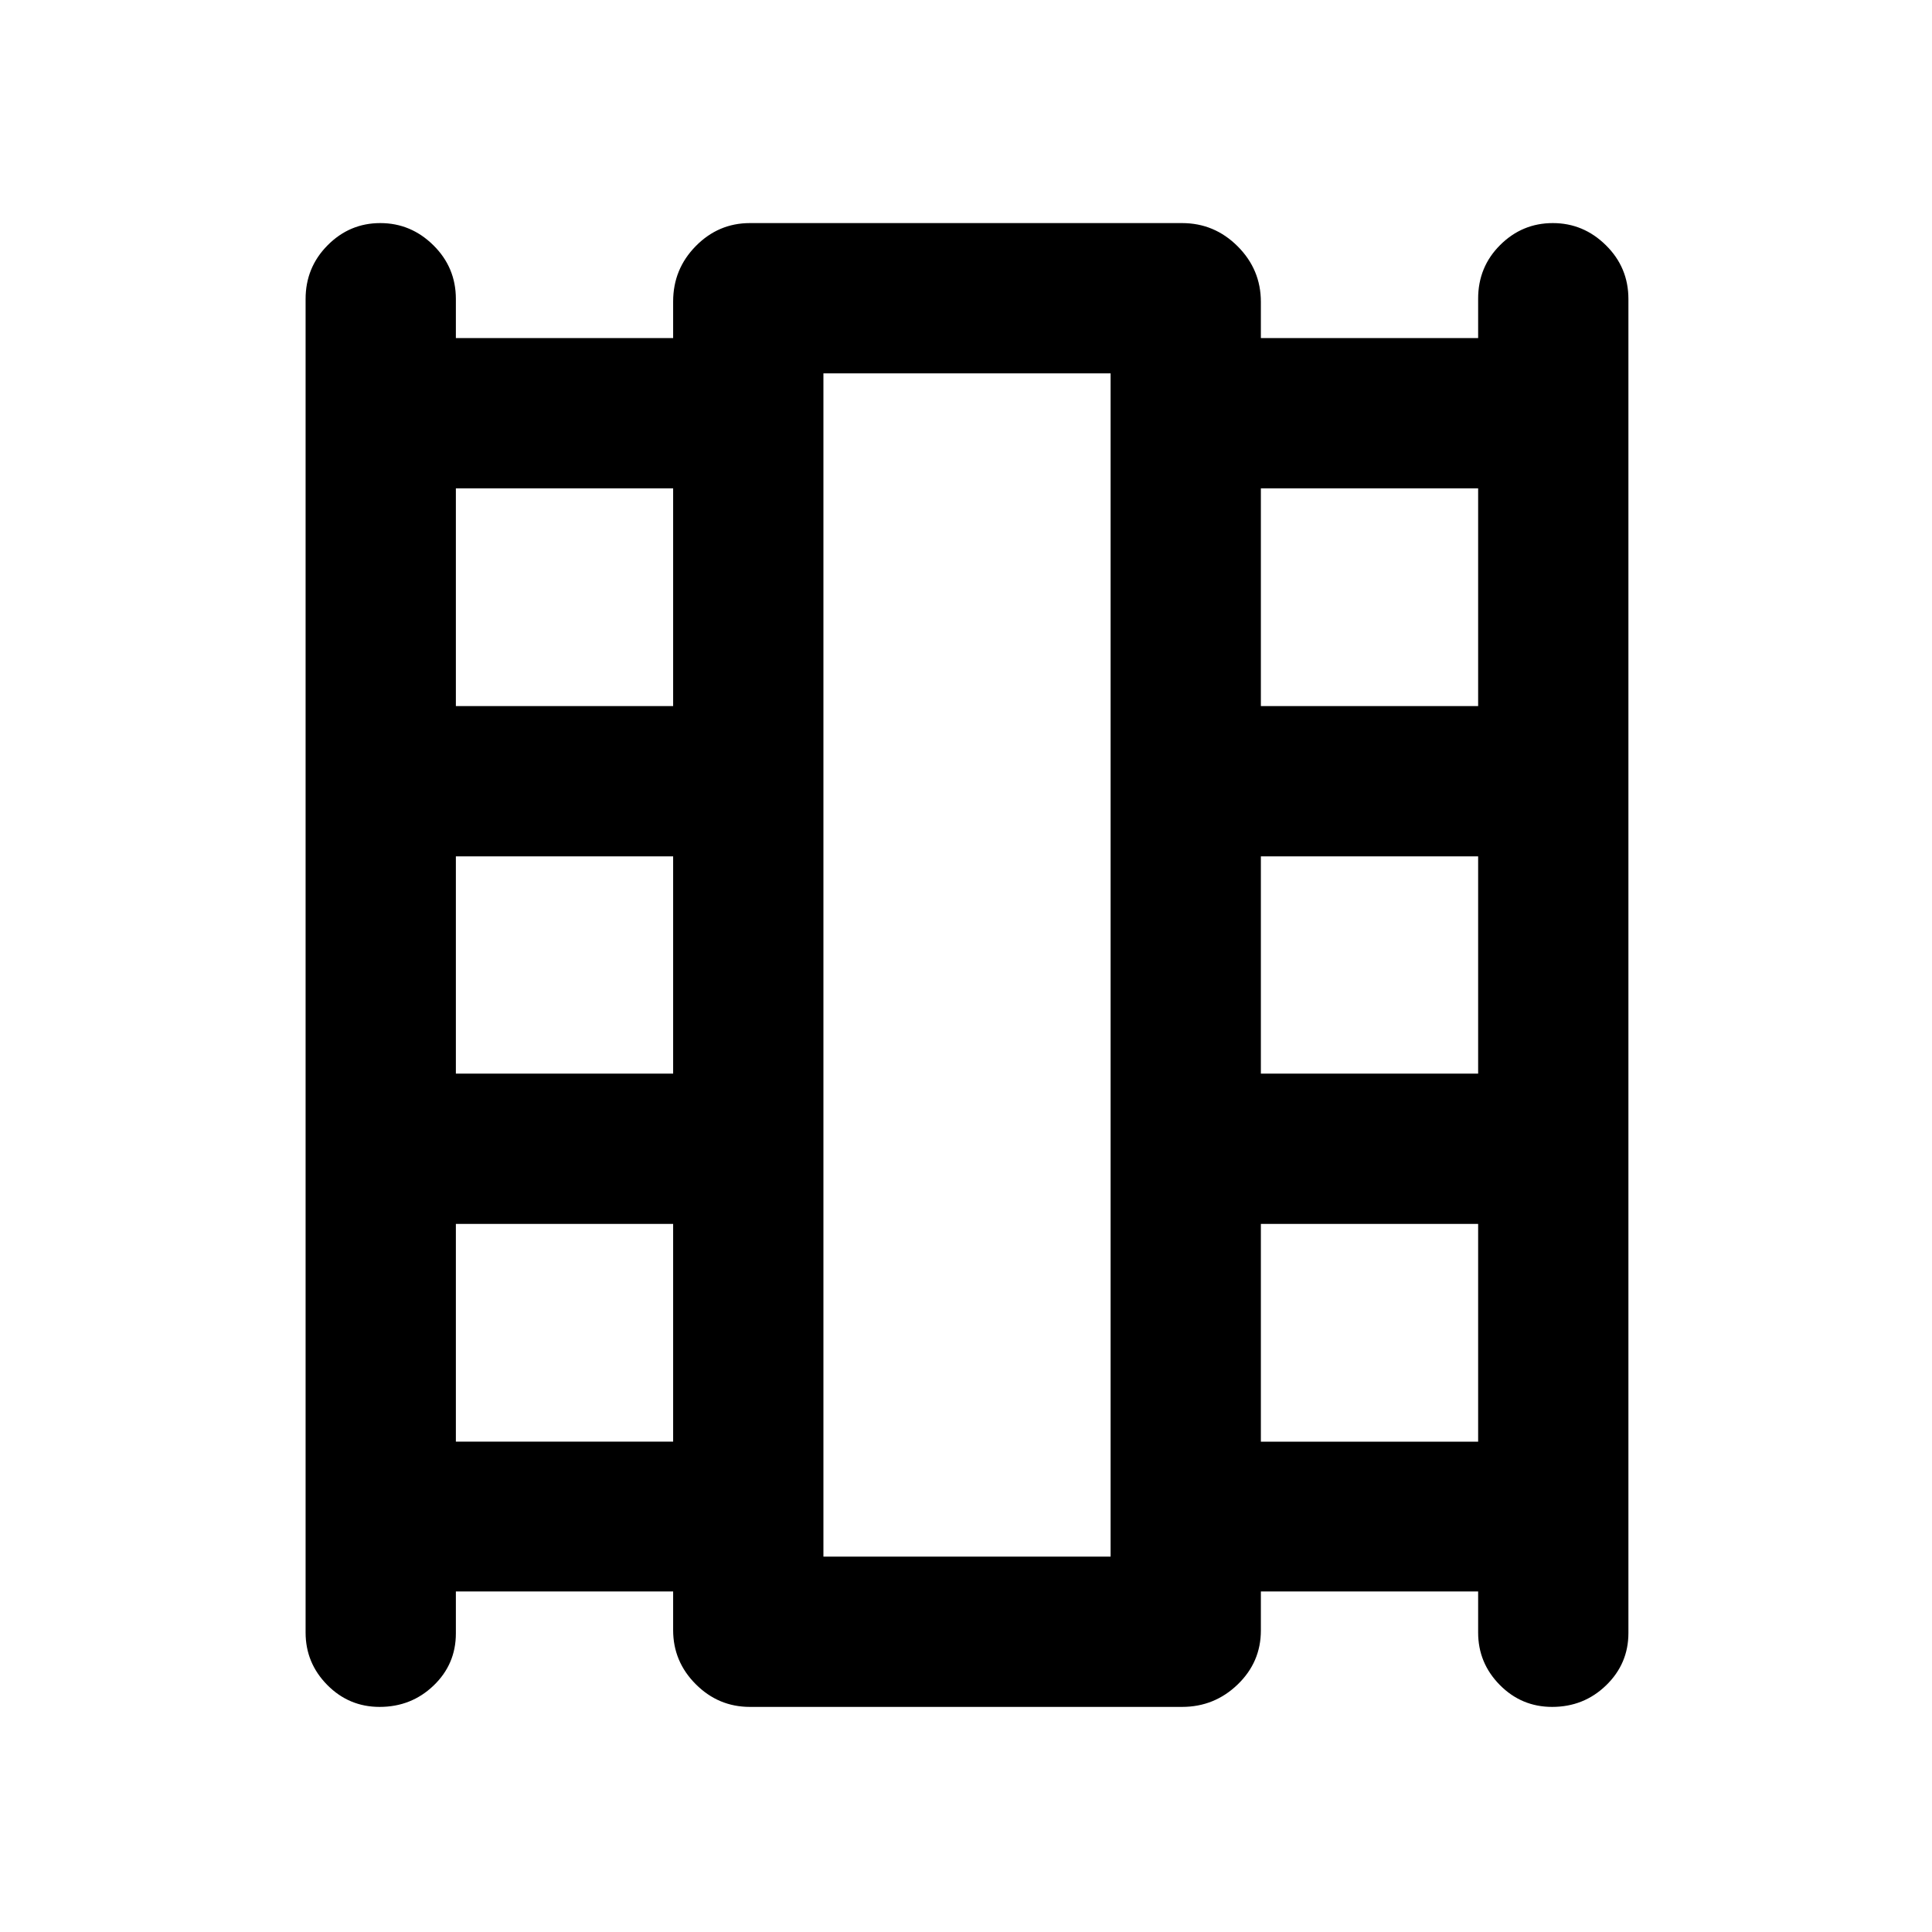 <svg xmlns="http://www.w3.org/2000/svg" height="48" viewBox="0 -960 960 960" width="48"><path d="M226.52-169.22v20.83q0 15.32-11.07 25.93t-26.82 10.61q-15.23 0-26.01-10.9-10.77-10.9-10.77-26.05v-662.63q0-15.68 10.94-26.7 10.95-11.02 26.17-11.02 15.23 0 26.39 11.02 11.17 11.02 11.17 26.7v19.41h107.96v-18.16q0-16.13 11.26-27.55 11.25-11.42 26.89-11.42h214.74q16.06 0 27.61 11.54 11.54 11.55 11.54 27.61v17.98h107.96v-19.59q0-15.75 10.94-26.64 10.95-10.9 26.17-10.9 15.23 0 26.39 11.02 11.17 11.02 11.17 26.7v662.86q0 15.25-11.07 25.99-11.07 10.73-26.82 10.73-15.23 0-26.01-10.9-10.77-10.9-10.77-26.05v-20.42H626.52v19.4q0 15.71-11.54 26.84-11.55 11.13-27.61 11.13H372.63q-15.64 0-26.89-11.26-11.26-11.25-11.26-26.89v-19.22H226.52Zm0-74.43h107.96v-108.2H226.52v108.2Zm0-182.87h107.96v-107.96H226.52v107.96Zm0-182.63h107.96v-108.2H226.52v108.2Zm400 365.5h107.96v-108.2H626.52v108.2Zm0-182.87h107.96v-107.96H626.52v107.96Zm0-182.63h107.96v-108.2H626.52v108.2ZM409.15-186.52h142.7v-587.96h-142.7v587.96Zm0-587.96h142.7-142.7Z"/></svg>